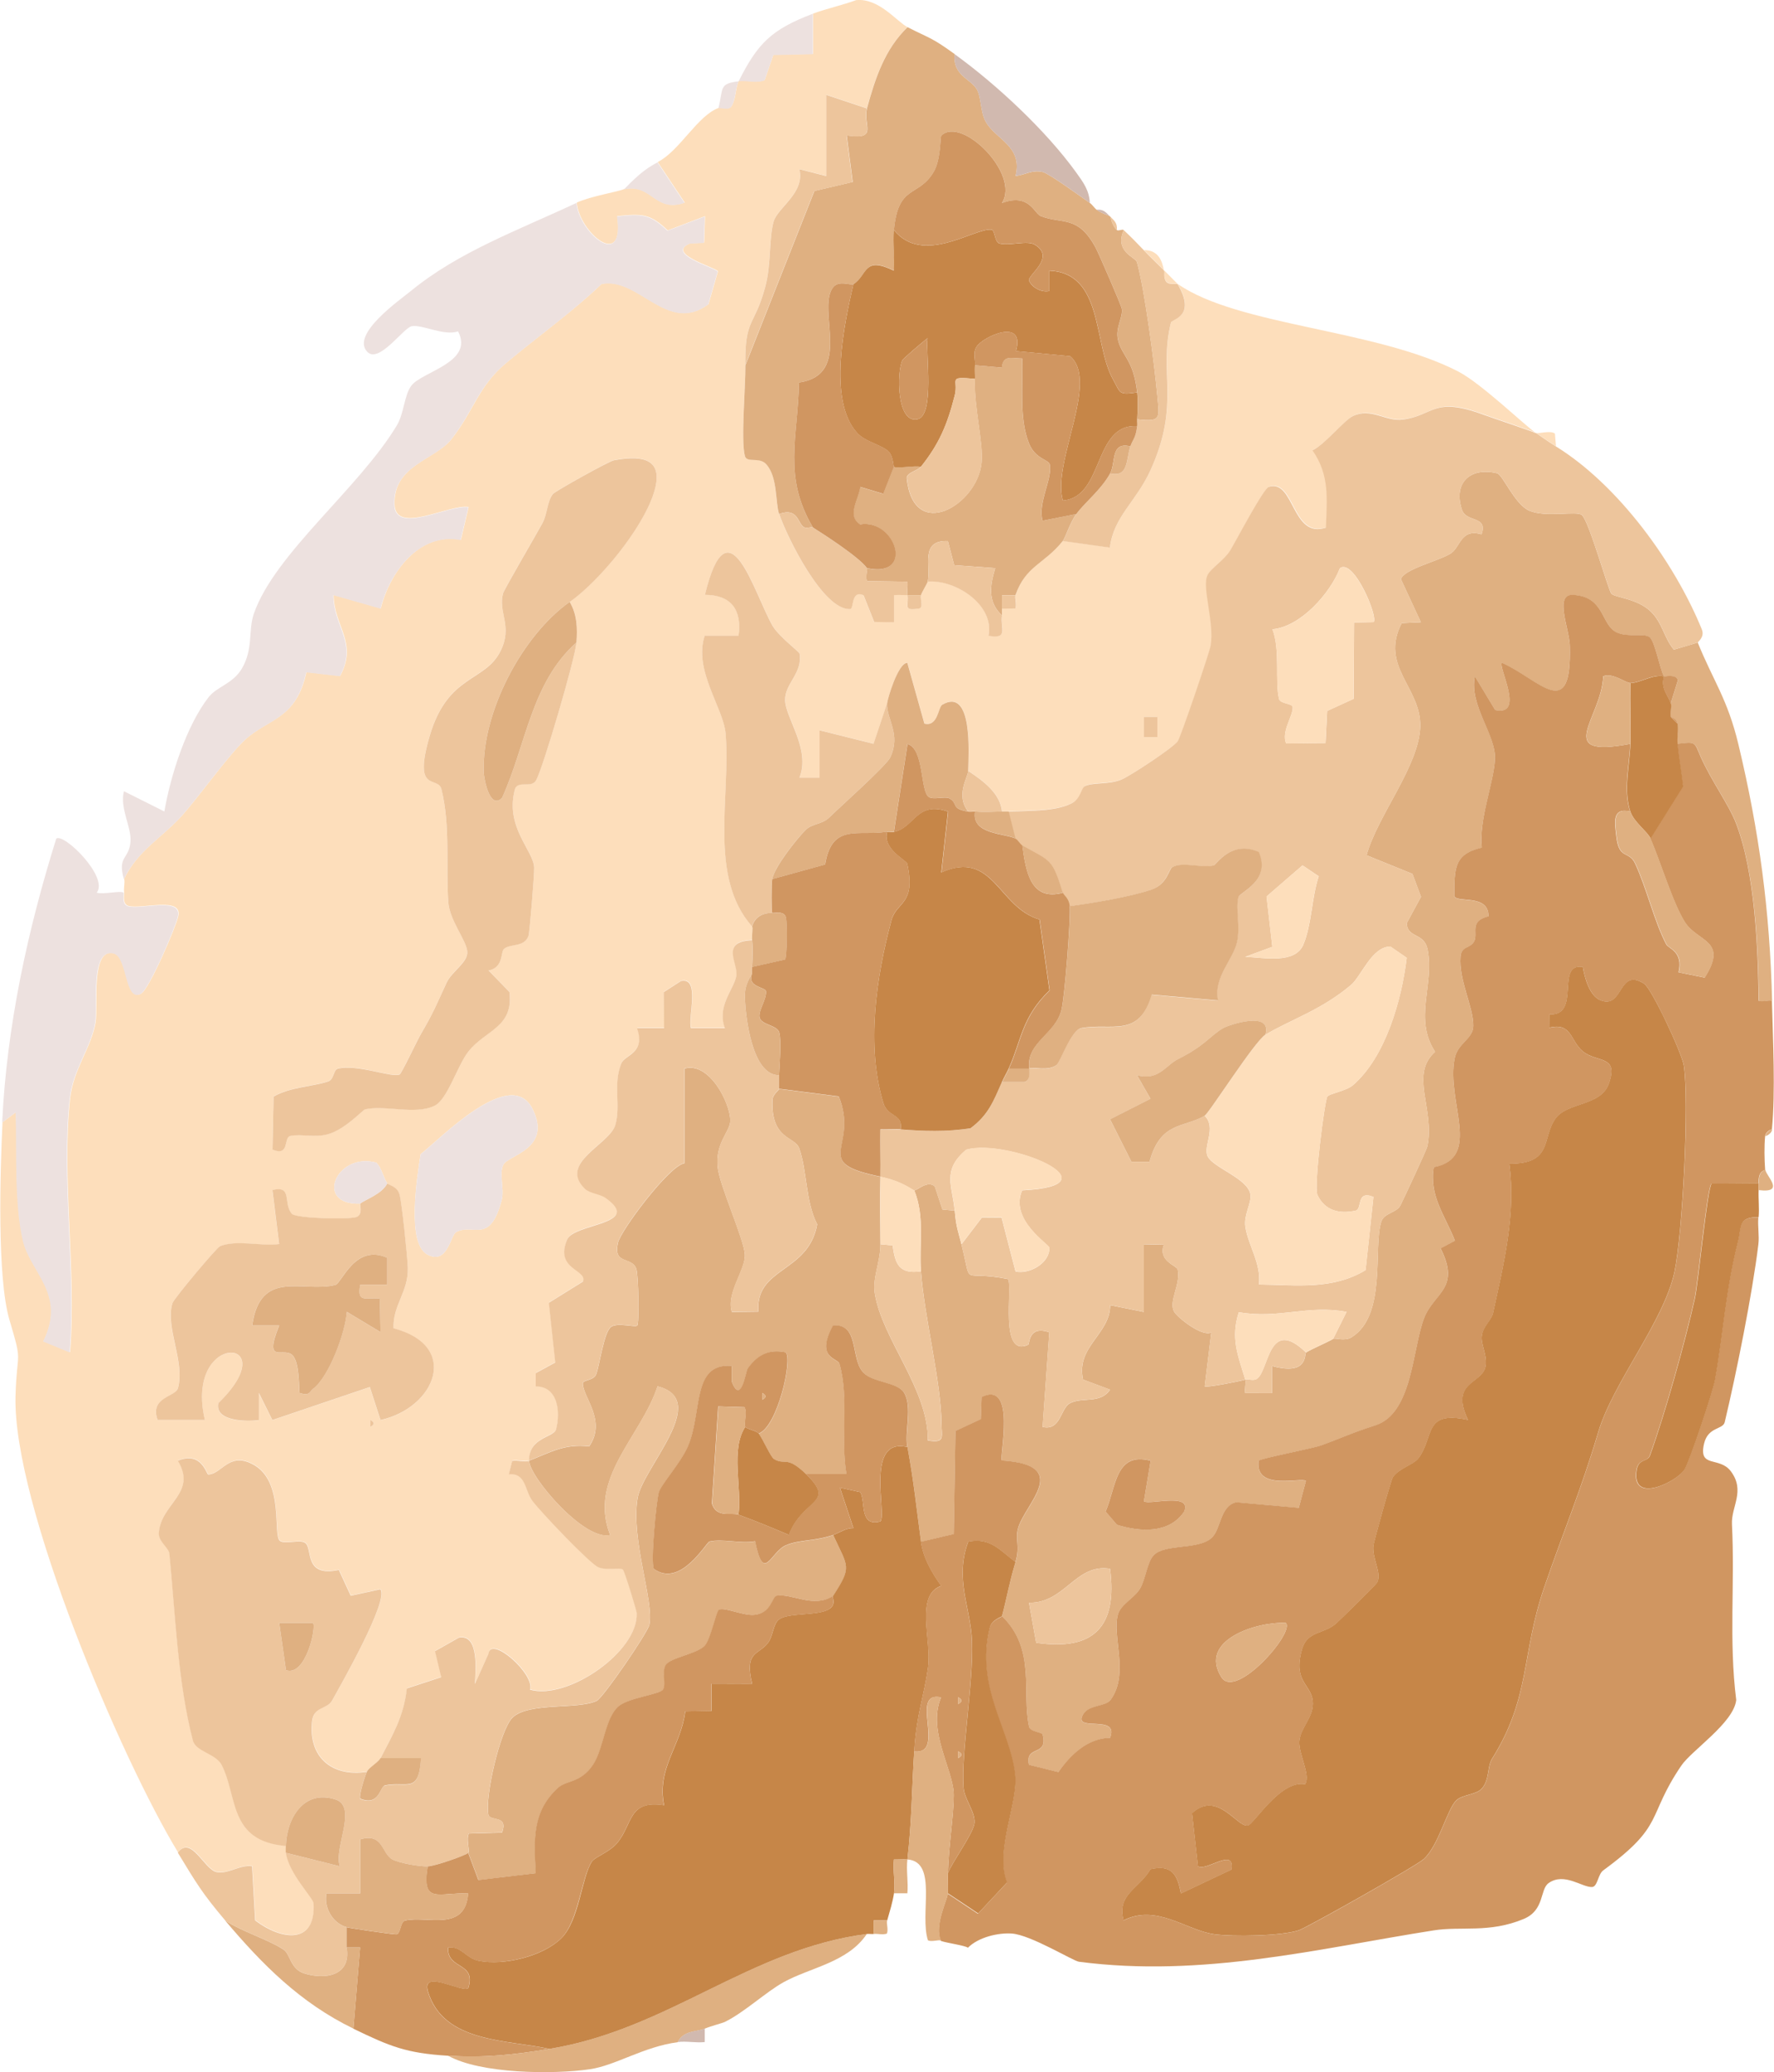 <?xml version="1.0" encoding="UTF-8"?>
<svg id="Layer_1" xmlns="http://www.w3.org/2000/svg" version="1.1" viewBox="0 0 261.96 305.77">
  <!-- Generator: Adobe Illustrator 29.7.1, SVG Export Plug-In . SVG Version: 2.1.1 Build 8)  -->
  <defs>
    <style>
      .st0 {
        fill: #ede1df;
      }

      .st1 {
        fill: #d09661;
      }

      .st2 {
        fill: #edc59c;
      }

      .st3 {
        fill: #fddebb;
      }

      .st4 {
        fill: #c68648;
      }

      .st5 {
        fill: #dfb081;
      }

      .st6 {
        fill: #d1b9af;
      }
    </style>
  </defs>
  <g id="mJMPkn.tif">
    <g>
      <path class="st3" d="M134,4.01c-3.36,3.25-4.77,7.52-5.99,11.97l-5.98-2v11.98s-3.99-1.01-3.99-1.01c.86,3.48-3.2,5.66-3.79,7.69-.76,2.58-.33,6.25-1.26,9.71-1.61,5.94-3.01,4.46-2.93,11.53.04,3.21-.68,11.17-.07,13.4.29,1.06,2.12.08,3.13,1.19,1.74,1.9,1.34,5.67,1.92,7.36,1.2,3.49,6.48,14.2,10.47,14.03.62-.03.07-2.86,1.99-2.04l1.57,3.94,2.93.05v-4.01c.67-.03,1.33,0,2,0,.21,1.55-.7,2.33,1.49,2,1.04.05.29-1.46.51-2,.27-.68.95-1.76,1-2,4.16-.34,9.91,3.48,8.98,7.99,3.04.53,1.7-1.11,1.99-3v-1l1.97-.03c.23-.62-.13-1.52.03-1.97,1.54-4.38,4.23-4.55,6.98-7.98l6.95.97c.58-4.64,3.87-6.72,6.01-11.45,4.48-9.88,1.16-14.31,3.01-21.77.13-.51,3.84-.83.98-5.66-.06-.09-1.23.16-1.66-.34-.51-.59-.2-1.49-.33-1.66-.14-.18-2.14-2.1-2.99-2.99,2.77-.05,2.79,2.79,2.99,2.99.45.44,1.86,1.9,2,2,8.93,6.22,29.3,6.66,41.44,12.93,3.5,1.81,10.38,8.49,11.43,9.02.44.23,2.11-.4,2.83.13l.16,1.87c-1.27-.78-2.8-1.89-2.99-2-.37-.21-6.22-2.17-7.75-2.73-7.34-2.69-7.17.12-11.79.75-2.56.35-4.67-1.79-7.37-.53-1.34.62-4.13,4.17-6,5.08,2.55,3.67,2.13,7.1,1.98,11.4-5.07,1.71-4.64-7.2-8.43-6.02-.8.25-4.76,7.82-5.69,9.36-.86,1.42-2.93,2.69-3.38,3.69-.83,1.85,1.06,6.94.48,10.38-.16.97-4.42,13.49-4.85,14.1-.67.94-6.91,5.07-8.31,5.66-1.92.8-4.3.36-5.48,1.02-.46.26-.56,1.82-1.92,2.51-2.49,1.26-6.53,1.03-9.3,1.22-.33.02-.67,0-1,0-.28-2.74-2.84-4.55-4.99-5.99.06-2.59.7-12.43-3.84-9.77-.59.35-.62,3.29-2.63,2.78l-2.52-8.97c-1.41.05-2.96,5.48-2.98,5.98l-2,5.98-7.97-1.99v6.99s-2.99,0-2.99,0c1.73-4.17-2.1-8.87-2.11-11.48,0-2.44,2.61-3.96,2.14-6.82-.05-.28-3.09-2.53-4.01-4.15-2.79-4.92-6.52-18.72-9.97-4.53,3.89,0,5.48,2.22,4.97,6.02h-5c-1.7,5.12,2.76,10.6,3.09,14.47.78,9.18-2.6,21.11,3.9,28.44.15.17-.06,1.4,0,2-4.8.2-1.92,3.5-2.31,5.32-.43,2.02-2.88,4.37-1.68,7.66h-5c-.54-1.41,1.44-7.57-1.47-6.97l-2.56,1.65.05,5.31h-4c1.29,3.76-1.79,3.9-2.31,5.19-1.27,3.11-.09,6.31-.88,9.07-.83,2.9-8.44,5.59-4.52,9.43.75.73,2.21.77,3.07,1.37,5.61,3.95-4.63,3.71-5.67,6.13-1.92,4.45,3.06,4.44,2.33,6.21l-5.04,3.13.95,8.81-2.88,1.57v1.96c3.26-.01,3.66,3.72,3.01,6.3-.33,1.28-4.03,1.15-4.01,4.69-.57.22-1.72-.15-2.48,0l-.5,1.98c2.57-.25,2.31,2.4,3.51,3.95,1.36,1.77,8.42,9.19,9.71,9.76s3.22-.02,3.63.35c.25.23,2.02,6.06,2.04,6.4.27,5.68-10.2,12.92-15.77,11.32.83-2.2-5.76-8.1-6.14-5.27l-1.98,4.43c.07-1.81.67-7.35-2.34-6.85l-3.56,2.01.92,3.84-5.08,1.66c-.42,4.04-2.09,6.85-3.9,10.32-.34.66-1.69,1.36-2,2-5.25.8-8.67-2.25-8.09-7.49.24-2.15,2.21-1.69,2.98-3.07,1.32-2.37,8.44-14.85,7.1-16.38l-4.37.95-1.76-3.81c-5.3,1.13-3.8-3.24-4.99-4-.83-.53-2.83.26-3.67-.26-1.2-.73.77-8.9-4.14-11.38-3.48-1.76-4.49,1.51-6.48,1.56-.28,0-.97-3.51-4.49-2.03,2.9,4.78-2.51,6.27-2.81,10.65-.09,1.29,1.47,2.21,1.56,3.07.9,9.23,1.24,19.01,3.47,27.56.44,1.67,3.39,1.93,4.25,3.61,2.38,4.63.97,11.25,9.49,11.96,0,.32-.04.69,0,1,.43,3.09,4.04,6.67,4.09,7.45.34,6.15-4.74,5.48-8.63,2.53l-.45-7.99c-1.75-.28-3.63,1.24-5.28.85-1.8-.43-3.75-5.49-5.68-2.85-8.37-13.7-24.46-51.45-24.01-67.36.2-6.98,1.11-4.51-.88-11.18-1.88-6.3-1.38-22.12-1.04-29.22l2-1.49c.18,5.74-.23,13.37,1.05,18.9,1.11,4.79,6.46,7.91,3.01,14.9l3.92,1.62c.96-11.93-1.28-25.72,0-37.42.47-4.32,3.1-7.45,3.76-11.21.42-2.39-.79-11.07,2.71-10.24,2.07.49,1.62,7.13,3.99,5.98,1.2-.58,5.18-9.88,5.52-11.46.61-2.92-5.38-.97-7.34-1.49-1.06-.28-.57-1.95-.66-2.01-.1-.63.15-1.46,0-2,2.02-4.17,5.43-5.98,8.32-9.09,2.48-2.68,7.11-9.22,9.55-11.45,3.48-3.18,7.52-2.95,9.05-9.97l4.97.57c2.69-4.92-.92-7.26-.96-11.96l6.97,1.99c1.27-5.17,5.61-11.32,11.83-10.12l1.14-4.84c-2.96-.43-10.81,4.18-10.94-.41-.16-5.8,5.99-6.54,8.41-9.61,3.39-4.31,3.91-7.76,8.12-11.28,4.65-3.89,9.68-7.45,14.06-11.63,5.51-1.08,9.7,7.49,15.77,3l1.4-4.85c-.33-.57-7.77-2.57-4.14-4.12l2.1-.11.13-3.9-5.51,2.1c-2.57-2.44-3.66-2.5-7.46-2.11,1.18,8.09-5.57,2.45-5.98-1.99,2.06-.96,6.27-1.63,6.98-2,4.17-.9,4.49,3.5,8.97,1.99l-3.99-5.98c3.22-1.62,5.86-6.83,8.98-7.98.39-.14,1.28.3,1.83-.14.78-1.08.64-2.83,1.16-3.86,1.23-.15,2.61.34,3.83-.13l1.28-3.73,5.86-.13V2.01c1.76-.67,4.45-1.28,6.36-1.99,3.37-.34,5.98,3.16,7.6,3.99ZM84.12,88.82c4.43-3.13,10.74-10.81,12.41-16.04,1.57-4.94-1.31-5.72-5.87-4.88-.72.13-8.68,4.58-9.01,4.97-.83,1.02-.82,2.94-1.53,4.27-.63,1.2-5.66,9.78-5.83,10.39-.79,2.83,1.47,4.8-.37,8.5-2.31,4.65-7.77,3.39-10.46,12.52-2.55,8.65,1.22,5.82,1.73,7.9,1.33,5.44.63,11.32,1.01,16.64.19,2.73,2.65,5.6,2.8,7.29.14,1.59-2.28,2.93-3.04,4.59-1.54,3.34-1.97,4.47-3.73,7.46-.63,1.07-2.91,5.92-3.21,6.1-.98.57-6.23-1.56-9.12-.85-.7.17-.55,1.59-1.45,1.89-2.23.75-5.64.82-8.05,2.23l-.16,7.82c2.6,1.07,1.59-1.81,2.63-2.01,1.67-.33,3.54.31,5.57-.26,2.52-.7,5.15-3.6,5.48-3.67,3.03-.68,7.36.87,10.26-.53,1.91-.93,3.36-5.93,4.98-7.99,2.52-3.21,6.73-3.56,6.06-8.8l-3.08-3.17c2.25-.43,1.77-2.72,2.28-3.18.9-.82,2.99-.19,3.62-1.92.17-.48.88-9.14.84-10.09-.11-2.56-4.43-6.05-2.8-11.7.62-1.15,2.4.06,3.1-1.2,1.01-1.81,5.75-17.88,5.94-20.31.16-2.06.11-4.16-1-5.99ZM170.9,105.79h-1.98v2.98h1.98v-2.98ZM74.35,171.83c.77-1.39,7.21-2.33,4.29-8.18-3.21-6.42-13.55,4.34-16.53,6.68-.52,3.4-2.12,13.22,1.04,14.82,2.97,1.51,3.35-2.87,4.21-3.34,2.54-1.39,4.97,1.97,6.73-4.76.42-1.59-.46-3.93.26-5.23ZM57.18,174.63c-.67-1.1-.81-2.23-1.61-3.06-5.88-1.62-9.27,6.3-2.38,6.05-.12.1.47,1.72-.66,2.02-1.33.35-8.45.18-9.4-.46-1.41-1.49.15-4.29-2.91-3.55l.99,7.97c-2.7.36-6.21-.67-8.72.31-.51.2-6.84,7.76-7.04,8.42-1.08,3.62,1.89,8.61.82,12.54-.36,1.31-4.22,1.31-3.01,4.68h6.98c-3.08-13.25,12.16-12.38,1.99-2.47-.59,2.72,4.3,2.75,5.98,2.49v-4s2,4,2,4l14.39-4.87,1.58,4.87c8.09-1.79,11.86-10.93,1.92-13.54-.12-3.38,2.19-5.36,2.11-8.86-.04-1.63-.89-9.73-1.22-10.89s-1.66-1.38-1.82-1.63ZM54.69,209.55v1c.65-.33.65-.67,0-1Z"/>
      <path class="st5" d="M196.84,197.58c.34-.19,1.7.4,2.73-.24,5.28-3.25,3.14-13.37,4.41-17.1.43-1.27,2.25-1.25,2.82-2.38.52-1.04,3.89-8.25,3.98-8.73,1.1-5.56-2.67-10.52,1.13-13.92-3.2-4.92-.1-9.77-1.09-15.03-.49-2.64-2.99-1.65-3.1-3.95l2.11-3.89-1.26-3.38-6.78-2.75c1.59-5.81,7.8-13.24,7.93-19.03.13-5.71-6.03-8.86-2.74-15.23l2.83-.13-2.95-6.36c.46-1.48,5.5-2.65,7.32-3.76,1.49-.91,1.5-3.78,4.59-2.85.98-2.79-2.23-1.7-2.88-3.59-1.35-3.98,1.19-6.39,5.18-5.42.83.2,2.58,4.55,4.71,5.5,2.47,1.1,7.04-.02,7.82.67,1.06.93,3.91,11.16,4.35,11.6.61.61,3.8.68,5.83,2.65,1.71,1.67,1.93,3.85,3.39,5.61l3.53-1.05c2.28,5.64,4.39,8.31,5.99,14.97,3.11,12.97,4.65,24.62,4.99,37.92-.48-.15-1.34.2-1.96-.01-.09-7.78-.54-18.84-3.32-26.14-1.06-2.78-3.64-6.27-5.21-9.8-.99-2.23-.62-2.33-3.48-1.97-.11-.96.17-2.11,0-2.99-.14-.77-.98-.93-1-1-.14-.6.17-1.49,0-2l1.06-3.4c-.23-.99-2-.5-2.05-.59-.59-.91-1.35-5.31-2.18-5.81-.95-.58-3.2.11-4.81-.66-2.35-1.12-1.72-5.3-6.46-5.54-2.81-.14-.53,5.03-.46,7.48.31,11.6-4.45,5.01-10.03,2.54-.6.59,3.49,7.93-.99,6.98l-3-4.98c-.89,4.33,3.2,8.55,2.96,12.31s-2.38,8.79-1.94,12.97c-4.13.95-4.03,3.04-4.06,7.11.21,1.15,5.1-.38,5.05,3.03-2.91.69-1.49,2.46-2.11,3.67-.57,1.13-1.89.64-2.02,2.28-.28,3.51,1.94,7.47,1.88,10.25-.04,1.92-2.3,2.48-2.75,4.77-1.28,6.4,4.15,14.64-3.08,16.05-.7,4.31,1.69,7.15,3.12,10.85l-2.12,1.12c3.01,5.98-.99,6.51-2.45,10.35-1.71,4.51-1.69,14.03-7.18,15.77-3.49,1.11-5.13,1.92-8.01,2.96-1.3.47-8.9,1.91-9.22,2.26-.62,4.53,6.31,2.4,6.98,2.99l-1.06,3.97-9.22-.83c-2.47.54-2.24,4.06-3.7,5.31-2.06,1.75-6.79.79-8.48,2.49-.98.99-1.17,3.52-2.04,4.95s-2.81,2.31-3.25,3.78c-.95,3.23,1.72,8.71-1.08,12.62-.75,1.04-3.22.71-4.07,2.15-1.6,2.74,5.4-.14,3.98,3.47-3.27.02-5.89,2.53-7.63,5.05l-4.34-1.07c-.65-3.01,2.89-1.12,2.01-4.48-.09-.35-1.83-.38-2-1.16-1.11-5.04,1.07-11.42-4-16.3.7-2.62,1.08-4.97,2-7.98.73-2.4-.1-3.3.39-5.01,1.05-3.65,8.04-9.32-2.39-9.98-.45-.43,2.24-11.89-3-9.37l-.12,3.27-3.74,1.74-.25,15.21-4.85,1.14c-.7-5.24-1.01-8.63-2-13.97-.43-2.33.79-5.88-.48-8.01-.96-1.61-4.59-1.47-6.01-2.97-1.96-2.07-.52-7.24-4.48-6.98-2.66,4.92.69,4.78.95,5.69,1.45,5.08.15,11.17,1.03,16.25h-5.98c-2.93-2.82-3.07-1.24-4.73-2.22-.48-.28-1.57-2.82-2.25-3.76,2.79-1.01,5.03-10.98,3.99-11.98-2.53-.53-4.22.41-5.62,2.39-.29.4-.98,5.52-2.37,1.88v-2.27c-5.98-.46-4.25,6.91-6.49,11.96-1.06,2.39-3.93,5.55-4.26,6.71-.37,1.27-1.25,10.4-.72,11.29,3.91,2.85,7.71-3.92,8.2-4.04,1.87-.45,4.67.34,6.74-.04,1.29,6.35,2.24,1.58,4.55.59,1.93-.83,4.41-.6,6.97-1.52,2.21,4.84,2.84,4.57,0,8.98-2.85,1.86-5.99-.38-8.31-.04-.7.1-.75,2.62-3.35,2.84-1.66.14-4.52-1.24-5.22-.74-.37.27-1.17,4.25-2.03,5.24-1.09,1.26-5.19,1.8-5.83,2.93-.57,1.01.14,2.8-.36,3.57s-5.05,1.2-6.55,2.47c-2.05,1.73-2.21,6.27-3.8,8.65-1.81,2.71-3.9,2.27-5.12,3.36-3.91,3.52-3.6,7.74-3.33,12.64l-8.47,1.01-1.51-4.01c.24-.41-.35-2.06.08-2.86l4.9-.14c.96-2.68-1.8-1.59-2.02-2.64-.55-2.56,1.73-12.5,3.54-14.3,2.35-2.34,9.69-1.17,12.46-2.5.95-.46,7.52-10.05,7.77-11.22.72-3.48-2.75-12.5-1.74-18.68.74-4.51,10.9-14.51,2.95-16.51-2.46,7.48-10.28,13.54-7,21.94-3.78.96-11.95-8.6-11.97-10.97,3.13-1.2,5.21-2.54,8.87-2.1,2.63-3.83-.96-7.29-.94-9.32,0-.48,1.62-.41,1.97-1.31.53-1.39,1.15-6.38,2.26-7.05,1.04-.63,3.46.15,3.81-.16.31-.28.19-7.41-.14-8.37-.66-1.88-3.49-.53-2.7-3.87.43-1.81,7.54-11.37,9.82-11.71v-13.97c3.62-1.06,6.75,5.02,6.76,7.67,0,1.64-2.2,3.18-1.87,6.82.25,2.71,3.89,10.61,4.02,12.93s-2.78,5.63-1.92,8.5l3.92-.05c-.48-6.61,7.41-5.67,8.68-12.89-1.73-3.35-1.48-7.93-2.66-11.23-.63-1.77-4.2-1.23-3.94-7.14.03-.79.97-1.42.98-1.61l8.82,1.14c3.09,7.66-4.39,9.69,6.14,11.83-.09,3.31-.01,6.67,0,9.98,0,2.58-1.19,4.92-.83,7.23,1.08,6.77,7.95,14.17,7.83,21.7,2.6.41,2.04-.46,2.02-2.51-.06-6.15-2.52-15.6-3.03-22.43-.3-3.99.61-8.08-1-11.97.43.04,1.97-1.55,3.04-.59l1.13,3.41,1.81.17c.22,2.52.47,2.89,1,4.99,1.66,6.58-.3,3.68,6.87,5.11.74,1.2-1.35,11.68,2.99,9.69.21-.09,0-2.92,3.11-1.83l-.99,13.96c2.67.61,2.62-2.69,4-3.47,1.82-1.02,4.52.14,5.96-2.03l-3.99-1.49c-1.08-4.87,3.99-6.67,4.01-10.98l4.97,1v-9.98s2.96.06,2.96.06c-.93,2.38,1.92,3.09,2.04,3.65.49,2.17-1.41,4.74-.51,6.26.51.86,4.13,3.75,5.47,3.03l-.97,7.96c.21.22,5.04-.71,5.98-.99.15.51-.14,1.36,0,1.99h3.98s0-4,0-4c5.38,1.48,4.72-1.81,5-1.99.8-.51,2.77-1.32,3.99-2ZM169.91,215.55c-5.21-1.38-5.09,3.83-6.65,7.5l1.67,1.95c3.44,1.06,7.76,1.35,9.96-1.99,1.11-2.84-5.3-.86-5.97-1.49l.99-5.98ZM163.92,231.5c-5.09-.83-6.66,5.1-11.97,5.01l1.06,5.91c8.57,1.26,12.01-2.43,10.91-10.92Z"/>
      <path class="st2" d="M226.77,63.88c.2.11,1.72,1.21,2.99,2,9.19,5.68,17.49,17.07,21.54,26.99.48,1.17-.63,1.85-.59,1.95l-3.53,1.05c-1.46-1.76-1.67-3.94-3.39-5.61-2.03-1.97-5.22-2.04-5.83-2.65-.44-.44-3.3-10.67-4.35-11.6-.78-.69-5.35.43-7.82-.67-2.13-.95-3.88-5.29-4.71-5.5-3.99-.98-6.53,1.44-5.18,5.42.64,1.89,3.86.8,2.88,3.59-3.09-.93-3.1,1.94-4.59,2.85-1.82,1.11-6.86,2.28-7.32,3.76l2.95,6.36-2.83.13c-3.28,6.37,2.87,9.52,2.74,15.23-.13,5.79-6.34,13.22-7.93,19.03l6.78,2.75,1.26,3.38-2.11,3.89c.11,2.31,2.61,1.32,3.1,3.95.99,5.26-2.11,10.11,1.09,15.03-3.8,3.4-.03,8.37-1.13,13.92-.09.48-3.46,7.69-3.98,8.73-.57,1.13-2.39,1.11-2.82,2.38-1.27,3.73.87,13.85-4.41,17.1-1.03.64-2.39.05-2.73.24l1.99-3.99c-5.76-1.08-10,1.09-15.91.05-1.23,3.82-.15,6.31.95,9.93.43-.13,1.23.3,1.8-.16,1.72-1.39,1.69-9.13,7.17-3.83-.27.17.39,3.47-5,1.99v4.01s-3.98-.01-3.98-.01c-.14-.63.15-1.48,0-1.99-.94.28-5.77,1.21-5.98.99l.97-7.96c-1.34.72-4.96-2.17-5.47-3.03-.9-1.52,1-4.08.51-6.26-.13-.56-2.98-1.27-2.04-3.65l-2.95-.06v9.98s-4.98-1-4.98-1c-.02,4.31-5.08,6.11-4.01,10.98l3.99,1.49c-1.44,2.17-4.14,1-5.96,2.03-1.38.78-1.33,4.08-4,3.47l.99-13.96c-3.11-1.09-2.9,1.73-3.11,1.83-4.34,1.99-2.25-8.5-2.99-9.69-7.17-1.43-5.2,1.47-6.87-5.11l3.03-3.97,2.9.02,2.06,7.95c2.07.45,5.04-1.23,5-3.49,0-.5-5.94-4.09-4.02-8.48,14.59-.71-2.14-7.71-8.26-6-3.65,3.07-2.03,5.33-1.71,8.99l-1.81-.17-1.13-3.41c-1.07-.96-2.61.63-3.04.59-.29-.02-1.67-1.32-4.99-2,.06-2.32-.06-4.67,0-6.99.98.05,2-.07,2.99,0,3.29.25,6.77.39,10.33-.17,2.66-1.97,3.38-4,4.63-6.81h3.29c1.11-.35.61-1.94.7-2,.48-.27,2.72.46,4.01-.48.6-.44,2.16-5.19,3.7-5.47,4.46-.82,8.5,1.56,10.39-4.94l9.78.86c-.69-3.44,2.24-5.95,2.82-8.64.5-2.29-.24-4.82.19-6.58.19-.79,4.89-2.38,3.02-6.68-4.09-1.83-6.29,1.9-6.67,1.98-1.88.41-4.6-.6-6.1.25-.59.34-.69,2.5-3.14,3.33-3.05,1.03-8.67,1.99-12.04,2.43-.08-1.2-.88-1.61-1-2-1.59-5.08-1.72-4.59-5.99-6.98-.34-.19-.62-.79-1-1l-1-3.99c2.76-.19,6.8.04,9.3-1.22,1.36-.69,1.46-2.25,1.92-2.51,1.18-.66,3.57-.22,5.48-1.02,1.4-.59,7.64-4.72,8.31-5.66.43-.61,4.69-13.12,4.85-14.1.58-3.44-1.31-8.53-.48-10.38.45-1,2.52-2.27,3.38-3.69.93-1.54,4.89-9.11,5.69-9.36,3.79-1.18,3.36,7.73,8.43,6.02.15-4.3.57-7.74-1.98-11.4,1.87-.91,4.67-4.46,6-5.08,2.7-1.26,4.81.88,7.37.53,4.62-.63,4.44-3.43,11.79-.75,1.53.56,7.37,2.52,7.75,2.73ZM202.83,91.81c.74-.68-2.91-9.45-4.97-7.97-1.4,3.67-5.79,8.65-9.96,9.02,1.18,3.1.34,7.64.97,10.27.19.77,1.99.64,2.02,1.23.06,1.33-1.71,3.55-.97,5.35l5.82-.07.24-4.73,3.91-1.79.06-11.26,2.89-.06ZM192.47,139.36c1.25-2.97,1.21-6.9,2.26-10.05l-2.39-1.61-5.31,4.59.85,7.43-4,1.48c2.8.1,7.36,1.11,8.6-1.84ZM177.89,164.65c1.8,1.78-.28,4.5.44,5.99.82,1.69,5.91,3.25,6.31,5.6.21,1.24-1,3.04-.75,4.76.41,2.8,2.37,5.43,2.01,8.55,5.52.07,10.83.84,15.75-2.12l1.16-10.8c-2.6-1.06-1.61,1.79-2.62,2.02-2.41.54-4.55,0-5.64-2.29-.59-1.24,1.05-13.9,1.45-14.54.27-.43,2.77-.81,3.78-1.68,4.82-4.15,7.21-12.61,7.94-18.8l-2.41-1.66c-2.75.02-4.29,4.39-5.82,5.68-4.43,3.73-8.91,5.1-12.63,7.33,1.05-3.64-5.43-1.43-6.21-.98-1.97,1.12-2.59,2.53-6.66,4.57-1.87.94-2.92,3.27-6.09,2.4l1.99,3.47-5.97,3.03,3.15,6.26h2.68c1.61-5.98,5.06-4.99,8.14-6.79Z"/>
      <path class="st2" d="M111.05,138.71c.13,1.19.07,2.76,0,3.99-.02.33.01.67,0,1,0,.18-1.11,1.37-1.06,3.38.07,2.91,1.03,11.62,5.05,11.59-.03.66.03,1.33,0,2,0,.19-.95.82-.98,1.61-.26,5.91,3.31,5.37,3.94,7.14,1.18,3.3.93,7.88,2.66,11.23-1.27,7.22-9.16,6.28-8.68,12.89l-3.92.05c-.86-2.87,2.05-6.26,1.92-8.5s-3.77-10.22-4.02-12.93c-.33-3.63,1.88-5.17,1.87-6.82-.02-2.64-3.14-8.72-6.76-7.67v13.97c-2.28.33-9.4,9.9-9.82,11.71-.79,3.34,2.04,1.99,2.7,3.87.33.96.46,8.09.14,8.37-.35.31-2.77-.47-3.81.16-1.12.68-1.73,5.66-2.26,7.05-.34.9-1.96.83-1.97,1.31-.02,2.03,3.58,5.49.94,9.32-3.66-.44-5.74.9-8.87,2.1.01,2.37,8.19,11.93,11.97,10.97-3.28-8.4,4.54-14.46,7-21.94,7.95,2-2.21,12.01-2.95,16.51-1.01,6.17,2.46,15.19,1.74,18.68-.24,1.17-6.82,10.76-7.77,11.22-2.77,1.33-10.11.17-12.46,2.5-1.81,1.8-4.09,11.74-3.54,14.3.23,1.05,2.98-.04,2.02,2.64l-4.9.14c-.43.8.16,2.44-.08,2.86-.16.29-4.8,1.95-5.99,2s-4.23-.48-5.21-1.01c-1.64-.88-1.35-3.97-4.76-2.97v7.98s-4.99,0-4.99,0c-.43,2.08.93,4.42,2.99,4.98v2.99c.71,4.24-3.29,4.8-6.3,3.81-2.03-.66-2.03-2.84-3-3.49-2.26-1.5-6.21-2.67-8.65-4.32-3.43-4.06-4.24-5.48-6.98-9.98,1.93-2.64,3.88,2.42,5.68,2.85,1.65.39,3.53-1.13,5.28-.85l.45,7.99c3.89,2.95,8.98,3.62,8.63-2.53-.04-.78-3.66-4.37-4.09-7.45l7.98,2c-.98-2.62,2.67-8.79-.64-9.86-4.72-1.54-7.23,2.82-7.33,6.86-8.51-.71-7.11-7.33-9.49-11.96-.86-1.68-3.82-1.95-4.25-3.61-2.23-8.55-2.57-18.33-3.47-27.56-.08-.87-1.64-1.79-1.56-3.07.3-4.38,5.71-5.87,2.81-10.65,3.52-1.48,4.21,2.03,4.49,2.03,2-.05,3.01-3.32,6.48-1.56,4.92,2.48,2.94,10.65,4.14,11.38.84.51,2.84-.27,3.67.26,1.2.77-.31,5.13,4.99,4l1.76,3.81,4.37-.95c1.34,1.53-5.78,14.01-7.1,16.38-.76,1.37-2.74.91-2.98,3.07-.59,5.24,2.84,8.29,8.09,7.49-.34.72-1.26,3.72-.99,3.99,2.86,1.16,2.85-1.81,3.69-1.97,3.2-.65,4.97,1.35,5.28-4h-5.98c1.81-3.48,3.48-6.29,3.9-10.33l5.08-1.66-.92-3.84,3.56-2.01c3.02-.5,2.41,5.04,2.34,6.85l1.98-4.43c.38-2.83,6.96,3.07,6.14,5.27,5.57,1.6,16.04-5.64,15.77-11.32-.02-.34-1.79-6.17-2.04-6.4-.41-.37-2.4.19-3.63-.35-1.29-.57-8.35-7.99-9.71-9.76-1.19-1.55-.93-4.2-3.51-3.95l.5-1.98c.76-.15,1.91.22,2.48,0-.02-3.54,3.69-3.41,4.01-4.69.66-2.58.26-6.32-3.01-6.3v-1.96s2.88-1.57,2.88-1.57l-.95-8.81,5.04-3.13c.73-1.77-4.25-1.76-2.33-6.21,1.04-2.41,11.28-2.17,5.67-6.13-.85-.6-2.32-.64-3.07-1.37-3.92-3.84,3.69-6.53,4.52-9.43s-.39-5.96.88-9.07c.53-1.29,3.6-1.43,2.31-5.19h4s-.05-5.31-.05-5.31l2.56-1.65c2.91-.6.93,5.56,1.47,6.97h5c-1.2-3.28,1.25-5.63,1.68-7.66.38-1.83-2.49-5.12,2.31-5.32ZM46.21,239.49h-4.98s1,6.97,1,6.97c2.92,1.02,4.54-6.44,3.98-6.97Z"/>
      <path class="st0" d="M85.12,29.95c.41,4.44,7.16,10.08,5.98,1.99,3.79-.39,4.89-.33,7.46,2.11l5.51-2.1-.13,3.9-2.1.11c-3.63,1.55,3.81,3.55,4.14,4.12l-1.4,4.85c-6.07,4.48-10.25-4.08-15.77-3-4.38,4.18-9.41,7.75-14.06,11.63-4.21,3.52-4.74,6.96-8.12,11.28-2.42,3.08-8.57,3.81-8.41,9.61.13,4.59,7.98-.02,10.94.41l-1.14,4.84c-6.22-1.2-10.56,4.96-11.83,10.12l-6.97-1.99c.03,4.7,3.64,7.03.96,11.96l-4.97-.57c-1.53,7.03-5.57,6.79-9.05,9.97-2.44,2.23-7.07,8.77-9.55,11.45-2.89,3.12-6.3,4.93-8.32,9.09-.98-3.46.78-2.88.98-5.54.16-2.17-1.62-4.94-.97-7.43l5.97,2.99c.91-5.29,3.26-12.69,6.56-16.9,1.18-1.5,3.54-1.96,4.85-4.13,1.77-2.95.94-5.68,1.81-8.17,3.08-8.85,15.5-18.46,21.11-27.77,1.07-1.78,1.08-4.44,2.13-5.85,1.59-2.13,9.32-3.43,6.91-8.03-2.08.72-5.3-1.05-6.84-.76-1.26.24-4.87,5.63-6.59,3.75-2.4-2.6,4.87-7.64,6.51-8.99,7.04-5.76,15.77-8.91,24.41-12.96Z"/>
      <path class="st1" d="M123.02,235.5c-.2.31.54,1.33-.68,2.01-1.76.98-5.9.44-7.31,1.47-.88.64-.87,2.44-1.61,3.43-1.38,1.85-3.56,1.18-2.36,6.08l-6-.02v4.01s-3.89.08-3.89.08c-.62,5.12-4.26,8.37-3.12,13.85-5.32-.84-4.61,2.79-6.92,5.55-1.15,1.37-3.27,2.05-3.74,2.75-1.54,2.29-1.93,8.83-4.58,11.38s-8.41,4.01-12.14,3.27c-1.94-.38-2.53-2.22-4.51-1.96-.18,3.33,4.21,2.07,2.98,5.98-.76.82-6.98-2.9-5.97.48,2.28,7.65,11.76,7.12,17.94,8.5-5.14.84-9.46,1.34-14.96,1-6.11-.37-8.52-1.35-13.97-3.99l.99-11.98h-1.99s0-2.99,0-2.99c.63.17,6.99,1.09,7.35,1.05.66-.08.53-1.86,1.29-2.04,3.21-.76,8.87,1.77,9.3-3.99-4.31-.2-6.92,1.72-5.98-4,1.18-.04,5.82-1.71,5.99-2l1.51,4.01,8.47-1.01c-.27-4.9-.58-9.11,3.33-12.64,1.22-1.09,3.31-.66,5.12-3.36,1.59-2.38,1.75-6.92,3.8-8.65,1.5-1.27,6.07-1.71,6.55-2.47s-.21-2.56.36-3.57c.64-1.13,4.74-1.67,5.83-2.93.85-.99,1.65-4.97,2.03-5.24.7-.5,3.55.88,5.22.74,2.59-.22,2.64-2.74,3.35-2.84,2.32-.33,5.47,1.9,8.31.04Z"/>
      <path class="st5" d="M140.98,8c-.33,3.16,2.38,3.6,3.29,5.22.65,1.16.48,3.21,1.27,4.69,1.41,2.64,5.55,3.62,4.43,8.06,1.43-.17,2.46-.96,4.01-.59.95.23,5.51,3.56,6.96,4.57.38.27.64.73,1,1,.72.55,1.73.78,2,1,.12.1.19,1.26,1,2,.18.17.82-.17,1,0-1.41,3.21,1.74,4.01,1.94,4.71,1.14,3.93,2.62,15.31,3.02,19.77.29,3.27.64,3.87-2.97,3.45.08-1.21.13-2.82,0-3.99-.54-4.83-2.28-5.36-2.83-7.74-.42-1.8.76-3.29.56-4.59-.07-.48-3.39-8.13-3.85-8.99-2.63-4.89-4.89-3.43-8.11-4.68-.98-.38-1.67-3.42-5.74-1.93,2.75-4.25-5.94-12.87-8.94-9.96-.2.19-.03,3.49-1.15,5.38-2.26,3.8-5.23,1.73-5.86,8.56-.18,1.96.14,4.02,0,5.98-4.54-2.22-3.82.64-5.98,2-.44.28-2.22-.68-3.09.58-2.29,3.34,2.98,12.77-4.96,13.95-.14,8.12-2.41,13.84,2.06,21.39-.24-.15-.88.19-1.31-.04-.96-.51-.83-2.97-3.68-1.95-.58-1.69-.18-5.46-1.92-7.36-1.01-1.11-2.84-.13-3.13-1.19-.62-2.24.1-10.19.07-13.4l10.19-25.72,5.66-1.33-.89-6.87c4.79.74,2.33-1.58,3-4,1.22-4.45,2.62-8.72,5.99-11.97,3.37,1.72,3.49,1.46,6.98,3.99Z"/>
      <path class="st0" d="M.32,165.65c.67-14.19,3.76-28.41,7.99-41.9,1.12-.86,7.79,5.69,5.97,7.98,1.03.3,3.42-.33,3.99,0,.09.05-.4,1.73.66,2.01,1.96.52,7.95-1.42,7.34,1.49-.33,1.58-4.31,10.88-5.52,11.46-2.38,1.15-1.92-5.48-3.99-5.98-3.51-.83-2.3,7.85-2.71,10.24-.66,3.76-3.29,6.88-3.76,11.21-1.28,11.69.96,25.49,0,37.42l-3.92-1.62c3.46-6.99-1.9-10.11-3.01-14.9-1.28-5.53-.87-13.16-1.05-18.9l-2,1.49Z"/>
      <path class="st5" d="M128.01,285.38c-2.83,4.23-8.38,4.95-12.32,7.14-2.58,1.43-5.76,4.42-8.63,5.84-.43.21-1.95.57-2.99,1-1.32.54-3.11.25-3.99,2-5.05.67-9.16,3.43-12.97,3.99-5.39.79-16.17.69-20.95-2,5.5.34,9.83-.15,14.96-1,17.65-2.9,29.5-14.7,46.89-16.96Z"/>
      <path class="st2" d="M168.91,36.94c.85.9,2.85,2.81,2.99,2.99.13.17-.17,1.07.33,1.66.43.5,1.61.24,1.66.34,2.85,4.83-.86,5.15-.98,5.66-1.86,7.46,1.47,11.89-3.01,21.77-2.15,4.73-5.44,6.82-6.01,11.45l-6.95-.97c.42-.52,1.04-2.68,2-3.99,1.27-1.73,3.57-3.46,4.99-5.99,2.74.62,2.33-2,2.99-3.99.35-1.04.77-1.17,1-2.99.04-.33-.02-.67,0-1,3.61.42,3.27-.17,2.97-3.45-.4-4.47-1.89-15.84-3.02-19.77-.2-.71-3.36-1.51-1.94-4.71,1.08,1.01,1.98,1.93,2.99,2.99Z"/>
      <path class="st6" d="M140.98,8c6.1,4.41,13.43,11.2,17.95,17.47,1.03,1.43,1.92,2.63,2,4.48-1.44-1.01-6-4.34-6.96-4.57-1.55-.37-2.59.42-4.01.59,1.12-4.44-3.02-5.42-4.43-8.06-.79-1.48-.62-3.52-1.27-4.69-.91-1.62-3.62-2.06-3.29-5.22Z"/>
      <path class="st5" d="M33.24,283.39c2.44,1.65,6.4,2.82,8.65,4.32.97.65.97,2.83,3,3.49,3.01.98,7.02.43,6.3-3.81h1.99s-.99,11.97-.99,11.97c-7.86-3.81-13.48-9.49-18.95-15.96Z"/>
      <path class="st0" d="M120.03,2.01v5.99s-5.85.13-5.85.13l-1.28,3.73c-1.23.48-2.61-.01-3.83.13-.52,1.03-.38,2.78-1.16,3.86-.55.44-1.45,0-1.83.14.76-3,.04-3.64,2.99-3.99,2.84-5.66,4.86-7.64,10.97-9.98Z"/>
      <path class="st0" d="M97.09,23.96l3.99,5.98c-4.48,1.51-4.8-2.89-8.97-1.99.3-.16,2.26-2.62,4.99-3.99Z"/>
      <path class="st6" d="M163.92,31.95c-.26-.22-1.28-.45-2-1,1.04-.09,1.36.37,2,1Z"/>
      <path class="st2" d="M164.92,33.94c-.81-.74-.88-1.89-1-2,.63.63,1.09.95,1,2Z"/>
      <path class="st6" d="M104.07,299.35v1.99c-1.29.15-2.72-.17-3.99,0,.88-1.75,2.67-1.46,3.99-2Z"/>
      <path class="st2" d="M84.12,88.82c-7.02,4.96-13.01,16.29-12.69,25.2.02.64.8,5.56,2.7,3.74,3.59-7.87,4.3-17,10.99-22.95-.19,2.43-4.93,18.5-5.94,20.31-.7,1.25-2.48.05-3.1,1.2-1.63,5.65,2.69,9.14,2.8,11.7.04.95-.67,9.62-.84,10.09-.63,1.73-2.71,1.1-3.62,1.92-.51.46-.03,2.75-2.28,3.18l3.08,3.17c.67,5.25-3.54,5.59-6.06,8.8-1.62,2.06-3.07,7.06-4.98,7.99-2.9,1.4-7.23-.14-10.26.53-.33.07-2.96,2.97-5.48,3.67-2.03.57-3.9-.08-5.57.26-1.04.21-.03,3.08-2.63,2.01l.16-7.82c2.41-1.41,5.83-1.48,8.05-2.23.91-.3.75-1.72,1.45-1.89,2.89-.71,8.14,1.42,9.12.85.3-.17,2.58-5.03,3.21-6.1,1.75-2.98,2.18-4.11,3.73-7.46.76-1.65,3.19-2.99,3.04-4.59-.15-1.69-2.61-4.56-2.8-7.29-.38-5.32.33-11.2-1.01-16.64-.51-2.08-4.28.75-1.73-7.9,2.69-9.13,8.15-7.86,10.46-12.52,1.84-3.7-.42-5.67.37-8.5.17-.61,5.2-9.19,5.83-10.39.71-1.34.69-3.25,1.53-4.27.32-.4,8.28-4.84,9.01-4.97,4.56-.84,7.45-.06,5.87,4.88-1.67,5.23-7.98,12.91-12.41,16.04Z"/>
      <path class="st2" d="M57.18,174.63c.15.25,1.48.41,1.82,1.63s1.18,9.26,1.22,10.89c.08,3.5-2.24,5.48-2.11,8.86,9.94,2.6,6.17,11.75-1.92,13.54l-1.58-4.87-14.39,4.87-1.99-4v4c-1.69.26-6.57.23-5.99-2.49,10.17-9.9-5.08-10.77-1.99,2.48h-6.98c-1.22-3.38,2.65-3.39,3.01-4.69,1.07-3.93-1.9-8.92-.82-12.54.2-.66,6.53-8.22,7.04-8.42,2.51-.98,6.03.05,8.72-.31l-.99-7.97c3.06-.75,1.5,2.06,2.91,3.55.95.64,8.06.81,9.4.46,1.13-.3.54-1.92.66-2.02.68-.58,3.25-1.41,3.99-2.99ZM57.18,185.61c-4.77-2.15-6.72,3.77-7.68,4.01-4.78,1.18-11.06-2.46-12.27,5.96h3.99c-2.48,6.15.89,2.87,2.1,4.57.82,1.15.8,3.91.9,5.41,1.58.49,1.39-.15,2.02-.63,2.33-1.77,4.76-8.26,4.96-11.35l4.97,2.99-.1-4.93c-1.93-.25-3.44.77-2.89-2.05h4s0-3.99,0-3.99Z"/>
      <path class="st2" d="M111.05,136.71c-6.5-7.33-3.12-19.26-3.9-28.44-.33-3.86-4.78-9.35-3.09-14.47h5c.51-3.79-1.07-6.01-4.97-6.02,3.45-14.19,7.18-.39,9.97,4.53.92,1.61,3.96,3.86,4.01,4.15.47,2.86-2.15,4.38-2.14,6.82,0,2.61,3.84,7.31,2.11,11.48h2.98s0-6.99,0-6.99l7.97,1.99,2-5.98c-.08,2.45,2.08,4.49.48,7.97-.56,1.21-7.33,7.24-9.07,8.93-.99.96-2.47.83-3.43,1.79-1.42,1.4-4.63,5.49-4.94,7.26-.13.73-.13,4.78,0,4.99-1.46.01-2.56.56-2.99,2Z"/>
      <path class="st5" d="M143.97,53.9l3.96.34c.18-1.89,1.36-1.37,3.02-1.34.14,3.92-.5,8.8.98,12.51.93,2.34,2.92,2.39,3.08,3.14.43,2.05-1.83,5.75-1.06,8.29l4.98-.99c-.96,1.31-1.58,3.47-2,3.99-2.75,3.43-5.44,3.61-6.98,7.98h-1.99s0,2,0,2v1c-2.19-2.03-1.75-4.46-1-6.98l-6.06-.44-.93-3.56c-4.15-.17-2.49,3.76-2.98,5.99-.05.24-.73,1.31-1,2-.67,0-1.33,0-2,0-.08-.64.09-1.34,0-1.99l-5.95-.09c-.32-.57.12-1.67-.05-1.91,7.14,1.56,4.21-7.31-1.01-6.45-2.05-1.3-.15-3.75.02-5.53l3.4,1.02,1.58-4.01c.46.31,3.03-.22,3.99,0-.49.62-2.01.83-2.08,1.65.95,9.64,10.48,3.99,11.05-2.25.28-3-1.14-8.19-.99-12.38.02-.66-.07-1.35,0-2Z"/>
      <path class="st0" d="M74.35,171.83c-.72,1.3.16,3.64-.26,5.23-1.76,6.73-4.19,3.37-6.73,4.76-.86.47-1.24,4.84-4.21,3.34-3.16-1.6-1.57-11.42-1.04-14.82,2.97-2.34,13.32-13.1,16.53-6.68,2.92,5.85-3.52,6.79-4.29,8.18Z"/>
      <path class="st5" d="M131,103.79c.02-.51,1.57-5.93,2.98-5.98l2.52,8.97c2.01.51,2.04-2.44,2.63-2.78,4.54-2.66,3.9,7.18,3.84,9.77-.02.9-1.9,3.58,0,5.99-2.68-.44-1.42-1.22-2.79-1.95-.65-.35-2.31.26-3.02-.2-1.32-.83-.66-7.1-3.16-7.83l-2.01,12.96c-.32.06-.67-.06-1,0-4.22.72-8.15-1.37-9.16,4.84l-7.8,2.15c.32-1.77,3.53-5.85,4.94-7.26.96-.95,2.44-.83,3.43-1.79,1.74-1.69,8.51-7.72,9.07-8.93,1.6-3.47-.56-5.51-.48-7.97Z"/>
      <path class="st5" d="M84.12,88.82c1.1,1.83,1.16,3.93,1,5.99-6.69,5.95-7.4,15.08-10.99,22.95-1.9,1.82-2.68-3.1-2.7-3.74-.32-8.91,5.68-20.24,12.69-25.2Z"/>
      <path class="st2" d="M110.06,53.9c-.08-7.07,1.32-5.59,2.93-11.53.94-3.46.51-7.13,1.26-9.71.6-2.04,4.65-4.22,3.79-7.69l3.97,1.01v-11.98s5.99,2,5.99,2c-.66,2.42,1.8,4.74-3,4l.89,6.87-5.66,1.33-10.19,25.72Z"/>
      <path class="st2" d="M115.04,75.85c2.85-1.01,2.72,1.44,3.68,1.95.43.23,1.07-.11,1.31.04,1.66,1.04,6.86,4.4,7.98,5.99.17.24-.27,1.34.05,1.91l5.95.09c.08.65-.09,1.36,0,1.99.67,0,1.33,0,2,0-.21.55.53,2.05-.51,2-2.18.33-1.28-.46-1.49-2-.67,0-1.33-.04-1.99,0v4.01s-2.93-.05-2.93-.05l-1.57-3.94c-1.92-.82-1.37,2.02-1.99,2.04-3.98.18-9.27-10.53-10.47-14.03Z"/>
      <path class="st5" d="M42.22,272.41c.1-4.05,2.61-8.4,7.33-6.86,3.32,1.08-.34,7.25.64,9.86l-7.98-2c-.04-.31,0-.68,0-1Z"/>
      <path class="st2" d="M136.99,85.83c.49-2.23-1.16-6.16,2.98-5.99l.93,3.56,6.06.44c-.75,2.52-1.19,4.95,1,6.98-.29,1.89,1.05,3.53-1.99,3,.93-4.51-4.82-8.33-8.98-7.99Z"/>
      <path class="st0" d="M53.19,177.62c-6.89.24-3.5-7.67,2.38-6.05.8.83.94,1.96,1.61,3.06-.74,1.58-3.31,2.42-3.99,2.99Z"/>
      <path class="st5" d="M114.05,134.72c.06.09,1.73-.4,2.01.65.23.88.16,5.9-.12,6.23l-4.88,1.1c.07-1.23.13-2.8,0-3.99-.06-.6.15-1.83,0-2,.43-1.43,1.54-1.98,2.99-2Z"/>
      <path class="st5" d="M56.19,259.44h5.98c-.31,5.36-2.08,3.36-5.28,4.01-.84.17-.83,3.14-3.69,1.97-.27-.27.65-3.27.99-3.99.3-.63,1.65-1.34,2-2Z"/>
      <path class="st2" d="M147.96,119.75c-1.29.03-2.73.12-3.99,0-.33-.03-.68.05-1,0-1.9-2.41-.02-5.08,0-5.99,2.15,1.44,4.71,3.25,4.99,5.99Z"/>
      <path class="st5" d="M147.96,119.75c.33,0,.67.02,1,0l1,3.99c-1.46-.8-6.55-.57-5.99-3.99,1.26.12,2.7.03,3.99,0Z"/>
      <rect class="st2" x="168.92" y="105.79" width="1.98" height="2.98"/>
      <path class="st2" d="M149.96,87.82c-.16.45.21,1.35-.03,1.97l-1.97.03v-1.99s2,0,2,0Z"/>
      <path class="st2" d="M54.69,209.55c.65.33.65.67,0,1v-1Z"/>
      <path class="st1" d="M147.96,238.49c5.07,4.88,2.89,11.26,4,16.3.17.78,1.91.81,2,1.16.88,3.36-2.66,1.47-2.01,4.48l4.34,1.07c1.73-2.52,4.35-5.03,7.63-5.05,1.42-3.61-5.58-.72-3.98-3.47.84-1.45,3.32-1.11,4.07-2.15,2.8-3.91.13-9.39,1.08-12.62.43-1.47,2.41-2.38,3.25-3.78s1.05-3.96,2.04-4.95c1.7-1.7,6.43-.74,8.48-2.49,1.46-1.25,1.23-4.77,3.7-5.31l9.22.83,1.06-3.97c-.67-.59-7.6,1.54-6.98-2.99.33-.35,7.92-1.79,9.22-2.26,2.88-1.04,4.52-1.85,8.01-2.96,5.49-1.75,5.46-11.26,7.18-15.77,1.46-3.84,5.47-4.37,2.45-10.35l2.12-1.12c-1.44-3.71-3.82-6.55-3.12-10.85,7.23-1.41,1.8-9.65,3.08-16.05.46-2.29,2.71-2.85,2.75-4.77.06-2.78-2.16-6.73-1.88-10.25.13-1.64,1.45-1.15,2.02-2.28.61-1.21-.81-2.97,2.11-3.67.04-3.41-4.85-1.88-5.05-3.03.03-4.06-.07-6.15,4.06-7.11-.44-4.18,1.71-9.33,1.94-12.97s-3.85-7.98-2.96-12.31l3,4.98c4.47.96.38-6.38.99-6.98,5.59,2.47,10.35,9.06,10.03-2.54-.07-2.45-2.35-7.62.46-7.48,4.74.24,4.1,4.42,6.46,5.54,1.62.77,3.86.08,4.81.66.83.5,1.59,4.9,2.18,5.81.06.09,1.82-.4,2.05.59l-1.06,3.4c-.42-1.21-1.56-2.25-1-3.99-1.71-.33-3.51.98-4.99,1-.65,0-2.59-1.56-3.98-1-.22,6.2-7.52,12.17,3.98,9.98-.09,3.2-1.07,6.76,0,9.98-2.78-.65-2.24,1.8-2.06,3.55.39,3.7,1.84,2.1,2.8,4.15,1.68,3.6,2.84,8.6,4.59,11.91.34.64,2.54,1.07,1.81,4.12l3.85.78c3.53-5.54-1.02-5.21-2.91-8.16-1.79-2.8-3.61-8.98-5.11-12.36l4.82-7.68c-.24-2.11-.59-4.17-.83-6.29,2.86-.36,2.49-.26,3.48,1.97,1.57,3.53,4.15,7.02,5.21,9.8,2.79,7.29,3.23,18.36,3.32,26.14.62.22,1.48-.14,1.96.01.15,5.79.54,13.36,0,18.96-.47.1-.95.54-1,1-.15,1.46-.11,3.5,0,4.99-.96.31-.93,1.14-1,2l-6.94.05c-.64.6-1.96,14.61-2.48,16.97-1.45,6.47-4.37,16.93-6.62,23.14-.36.99-1.71.41-1.98,2.19-.77,5.13,6.06,1.6,7.1-.13.75-1.26,4.17-11.42,4.49-13.22,1.26-7.15,1.54-13.06,3.42-20.52.51-2.04-.07-3.54,3.01-3.48-.12,1.31.16,2.69,0,3.99-.88,7.26-3.26,19.09-4.97,26.24-.27,1.12-2.46.65-3.05,3.17-.86,3.69,2.27,1.82,3.96,4.08,2.17,2.91.03,5.19.16,7.82.45,8.93-.48,17.07.63,25.93-.38,3.38-6.57,7.41-8.11,9.68-5.19,7.64-2.3,8.71-11.53,15.46-.77.56-.83,2.38-1.62,2.45-1.45.11-4.11-2.22-6.44-.58-1.33.94-.55,3.99-3.69,5.3-5.1,2.12-9.22,1.04-13.27,1.68-16.99,2.67-34.13,7.02-52.4,4.63-.85-.11-7.11-3.96-9.89-4.16-2.06-.15-4.97.55-6.5,2.09-.47-.34-2.99-.67-3.99-1-1.06-2.25.98-6.1,1-6.98l4.46,2.97,4.28-4.58c-1.85-4.6,1.63-11.63,1.21-15.8-.66-6.6-5.97-12.9-3.76-21.83.28-1.14,1.76-1.54,1.79-1.66ZM233.74,142.7c-4.13-.66-.16,7.25-4.95,7l-.02,1.97c3.38-.82,3.09,1.96,4.98,3.5,2.11,1.72,5.36.49,3.81,4.79-1.19,3.3-6.11,2.66-7.87,5.12-2.04,2.86-.32,6.7-6.81,6.65,1,7.49-.8,14.65-2.4,22.05-.23,1.04-1.47,1.94-1.66,3.35-.17,1.34.85,2.83.55,4.52-.47,2.61-5.32,2.19-2.59,7.89-6.64-1.45-4.93,2.5-7.32,5.66-.75.99-2.84,1.44-3.77,2.79-.3.44-2.82,9.57-2.88,10.1-.23,1.88,1.27,4.05.57,5.42-.19.38-5.26,5.32-6.01,6.01-1.84,1.68-4.31,1.09-5.1,3.87-1.38,4.82,1.31,5.07,1.59,7.63.25,2.32-1.85,3.93-1.99,5.96-.12,1.85,1.71,4.99.86,6.32-3.67-.66-7.54,5.89-8.45,6.09-1.56.34-4.45-5.26-8.25-1.82l.87,7.83c1.22.85,5.48-2.89,4.96.49l-7.46,3.53c-.54-2.7-1.28-4.31-4.5-3.58-1.77,2.98-5,3.69-3.98,7.55,4.92-2.47,9.25,1.48,13.41,2.05,2.71.37,9.95.27,12.48-.59,1.24-.42,17.27-9.45,18.43-10.5,2.24-2.03,3.44-7.33,4.81-8.66.88-.86,2.92-.82,3.75-1.72,1.2-1.3.78-3.23,1.55-4.45,5.69-9.08,4.28-15.32,7.68-25.25,2.8-8.17,5.4-14.23,7.99-22.94,2.18-7.34,9.7-16.33,11.26-23.66,1.17-5.53,2.21-24.99,1.37-30.43-.28-1.83-4.73-11.35-5.87-12.08-3.85-2.44-3.02,3.81-6.43,2.45-1.62-.65-2.34-3.29-2.6-4.9ZM189.86,239.49c-4.3-.2-12.94,2.53-9.5,8.01,2.13,3.4,10.94-6.69,9.5-8.01Z"/>
      <path class="st4" d="M134,213.54c.98,5.34,1.29,8.73,2,13.97.32,2.36,1.62,4.6,3,6.51-3.91,1.31-1.4,8.05-1.95,12-.61,4.41-1.69,6.79-2.05,12.42s-.36,10.33-1,15.96c-.66-.05-1.33.02-1.99,0-.19,1.61.23,3.44,0,5-.19,1.28-.64,2.72-1,3.99h-1.99s0,2,0,2c-.33.04-.67-.04-1,0-17.39,2.26-29.24,14.06-46.89,16.96-6.18-1.38-15.66-.85-17.94-8.5-1.01-3.39,5.2.34,5.97-.48,1.23-3.91-3.16-2.65-2.98-5.98,1.97-.26,2.57,1.58,4.51,1.96,3.73.74,9.42-.65,12.14-3.27s3.04-9.09,4.58-11.38c.47-.69,2.59-1.37,3.74-2.75,2.31-2.77,1.6-6.4,6.92-5.55-1.13-5.48,2.5-8.73,3.12-13.85l3.9-.08v-4.01s5.98.02,5.98.02c-1.2-4.89.98-4.22,2.36-6.08.74-.99.73-2.79,1.61-3.43,1.41-1.03,5.56-.49,7.31-1.47,1.22-.68.49-1.7.68-2.01,2.84-4.41,2.21-4.14,0-8.98.99-.35,1.87-1.03,2.99-1.01l-1.99-5.97,3.01.66c.83,1.42-.2,5.18,2.97,4.32.96-1.2-2.31-12.47,4-10.97Z"/>
      <path class="st1" d="M131,122.75c-.71,2.54,2.86,4.18,2.97,4.68,1.33,6.16-1.57,5.51-2.34,8.38-2.23,8.3-3.76,18.53-1.19,26.94.66,2.16,2.94,1.53,2.55,3.89-.98-.08-2,.05-2.99,0-.06,2.32.06,4.67,0,6.99-10.54-2.14-3.06-4.17-6.14-11.83l-8.82-1.14c.03-.66-.03-1.33,0-2,.07-1.69.37-4.95.03-6.28-.29-1.14-2.65-1.09-2.91-2.25-.22-.99,1.02-2.58.95-3.82-.04-.69-2.84-.58-2.06-2.62.01-.33-.02-.67,0-1l4.88-1.1c.28-.33.35-5.35.12-6.23-.27-1.05-1.95-.56-2.01-.65-.13-.21-.13-4.26,0-4.99l7.8-2.15c1.01-6.2,4.93-4.12,9.16-4.84Z"/>
      <path class="st1" d="M134,213.54c-6.3-1.5-3.03,9.77-4,10.97-3.17.86-2.13-2.9-2.97-4.32l-3.01-.66,1.99,5.97c-1.12-.02-2,.66-2.99,1.01-2.56.91-5.04.68-6.97,1.52-2.3.99-3.26,5.76-4.55-.59-2.08.39-4.87-.41-6.74.04-.48.12-4.28,6.89-8.2,4.04-.53-.89.36-10.02.72-11.29.33-1.16,3.2-4.32,4.26-6.71,2.24-5.05.51-12.42,6.5-11.96v2.27c1.38,3.64,2.08-1.48,2.36-1.88,1.4-1.98,3.09-2.92,5.62-2.39,1.05,1-1.2,10.97-3.99,11.98-.29-.41-1.85-.7-2-1-.24-.51.33-2.05-.09-2.88l-3.89-.12-.93,14.33c.69,2.2,2.84,1.25,3.91,1.64,2.54.93,4.95,1.93,7.44,2.98,2.02-5.36,7.08-4.58,2.54-8.97h5.98c-.88-5.09.42-11.18-1.03-16.26-.26-.91-3.61-.77-.95-5.69,3.95-.26,2.52,4.91,4.48,6.98,1.42,1.5,5.04,1.36,6.01,2.97,1.27,2.13.05,5.68.48,8.01ZM112.55,205.56v1c.65-.33.65-.67,0-1Z"/>
      <path class="st1" d="M135.99,227.51l4.85-1.14.25-15.21,3.74-1.74.12-3.27c5.24-2.52,2.55,8.94,3,9.37,10.42.66,3.43,6.33,2.39,9.98-.49,1.71.34,2.6-.39,5.01-2.3-1.72-3.73-3.67-6.98-3-2.06,5.5.38,9.78.55,14.67.22,6.47-1.62,16.45-1.24,21.63.13,1.72,1.69,3.48,1.62,5.15-.06,1.41-3.19,5.64-3.93,7.45.12-3.97.87-8.69.87-11.47,0-3.73-3.98-9.48-1.88-14.46-4.81-1.04.87,8.53-3.98,7.98.36-5.63,1.44-8.01,2.05-12.42.55-3.96-1.96-10.7,1.95-12-1.38-1.91-2.68-4.15-3-6.51ZM141.48,250.46v1c.65-.33.65-.67,0-1ZM141.48,258.44v1c.65-.33.65-.67,0-1Z"/>
      <path class="st4" d="M149.96,230.51c-.92,3.01-1.3,5.36-2,7.98-.03.12-1.51.52-1.79,1.66-2.21,8.93,3.11,15.23,3.76,21.83.41,4.17-3.06,11.2-1.21,15.8l-4.28,4.58-4.46-2.97c.02-1-.03-2,0-2.99.74-1.8,3.87-6.03,3.93-7.45.07-1.68-1.5-3.44-1.62-5.15-.38-5.17,1.46-15.16,1.24-21.63-.17-4.89-2.61-9.17-.55-14.67,3.25-.67,4.68,1.28,6.98,3Z"/>
      <path class="st3" d="M140.98,178.62c-.32-3.65-1.94-5.92,1.71-8.99,6.13-1.71,22.85,5.29,8.26,6-1.93,4.39,4.01,7.98,4.02,8.48.03,2.26-2.93,3.95-5,3.49l-2.06-7.95-2.9-.02-3.03,3.97c-.53-2.1-.77-2.47-1-4.99Z"/>
      <path class="st4" d="M245.73,99.8c-.56,1.74.58,2.78,1,3.99.17.5-.14,1.4,0,2l1,1c.17.89-.11,2.03,0,2.99.23,2.12.59,4.18.83,6.29l-4.82,7.68c-.45-1.02-2.48-2.43-2.99-3.99-1.07-3.21-.09-6.78,0-9.98.08-2.98-.06-5.99,0-8.98,1.48-.02,3.28-1.33,4.99-1Z"/>
      <path class="st2" d="M130.01,183.61l1.81.17c.35,2.85,1.03,4.28,4.17,3.82.51,6.83,2.97,16.28,3.03,22.43.02,2.05.59,2.92-2.02,2.51.12-7.54-6.75-14.94-7.83-21.7-.37-2.3.84-4.65.83-7.23Z"/>
      <path class="st4" d="M112.05,211.55c.68.94,1.77,3.48,2.25,3.76,1.66.98,1.8-.6,4.73,2.22,4.55,4.39-.52,3.61-2.54,8.97-2.49-1.05-4.9-2.05-7.44-2.98.52-4.11-1.21-9.59,1-12.97.14.3,1.7.59,2,1Z"/>
      <path class="st2" d="M163.92,231.5c1.1,8.48-2.35,12.17-10.91,10.92l-1.06-5.91c5.31.09,6.89-5.83,11.97-5.01Z"/>
      <path class="st3" d="M183.88,203.57c-1.1-3.62-2.18-6.1-.95-9.93,5.91,1.04,10.15-1.13,15.91-.05l-1.99,3.99c-1.22.67-3.19,1.48-3.99,2-5.48-5.3-5.45,2.44-7.17,3.83-.58.47-1.38.03-1.8.16Z"/>
      <path class="st3" d="M130.01,173.63c3.32.67,4.7,1.97,4.99,2,1.61,3.89.7,7.99,1,11.97-3.14.45-3.82-.97-4.17-3.82l-1.81-.17c-.01-3.31-.09-6.67,0-9.98Z"/>
      <path class="st1" d="M169.91,215.55l-.99,5.98c.67.63,7.08-1.36,5.97,1.49-2.2,3.34-6.53,3.05-9.96,1.99l-1.67-1.95c1.57-3.67,1.44-8.88,6.65-7.5Z"/>
      <path class="st1" d="M247.72,106.78l-1-1c.02.07.85.23,1,1Z"/>
      <path class="st4" d="M132,122.75c3.03-.59,3.34-4.64,7.98-2.99l-.99,8.98c7.7-3.44,8.41,5.21,14.5,6.94l1.48,10.47c-4.12,3.97-4.13,7.36-6.02,11.53-.3.66-.69,1.3-1,2-1.25,2.81-1.98,4.84-4.63,6.81-3.56.57-7.04.43-10.33.17.38-2.36-1.89-1.73-2.55-3.89-2.57-8.42-1.04-18.65,1.19-26.94.77-2.87,3.66-2.23,2.34-8.38-.11-.5-3.68-2.14-2.97-4.68.32-.06.68.06,1,0Z"/>
      <path class="st3" d="M186.87,152.68c3.71-2.22,8.2-3.6,12.63-7.33,1.53-1.29,3.07-5.66,5.82-5.68l2.41,1.66c-.73,6.19-3.12,14.66-7.94,18.8-1.02.88-3.52,1.26-3.78,1.68-.4.64-2.04,13.29-1.45,14.54,1.09,2.29,3.23,2.84,5.64,2.29,1.01-.23.03-3.08,2.62-2.02l-1.16,10.8c-4.92,2.96-10.23,2.18-15.75,2.12.35-3.12-1.6-5.75-2.01-8.55-.25-1.72.95-3.52.75-4.76-.39-2.35-5.48-3.91-6.31-5.6-.73-1.49,1.36-4.21-.44-5.99.66-.38,7.42-11.04,8.98-11.97Z"/>
      <path class="st5" d="M157.94,133.72c3.37-.44,8.99-1.39,12.04-2.43,2.45-.83,2.55-2.99,3.14-3.33,1.49-.85,4.22.16,6.1-.25.38-.08,2.57-3.81,6.67-1.98,1.86,4.3-2.83,5.89-3.02,6.68-.43,1.76.31,4.29-.19,6.58-.58,2.69-3.51,5.2-2.82,8.64l-9.78-.86c-1.9,6.5-5.93,4.12-10.39,4.94-1.54.28-3.09,5.03-3.7,5.47-1.28.94-3.53.21-4.01.48-.09.05.41,1.65-.7,2.01h-3.29c.31-.71.7-1.34,1-2.01h2.99c-.41-3.93,3.91-5.07,4.78-8.69.48-1.99,1.35-13.12,1.21-15.26Z"/>
      <path class="st1" d="M132,122.75l2.01-12.96c2.5.73,1.84,7,3.16,7.83.72.45,2.37-.15,3.02.2,1.37.73.1,1.51,2.79,1.95.32.05.67-.03,1,0-.57,3.42,4.53,3.19,5.99,3.99.38.21.66.81,1,1,.53,3.95,1.24,8.25,5.99,6.98.12.39.92.8,1,2,.14,2.13-.73,13.27-1.21,15.26-.87,3.62-5.19,4.76-4.78,8.69h-2.99c1.89-4.17,1.9-7.56,6.02-11.53l-1.48-10.47c-6.09-1.74-6.8-10.38-14.5-6.94l.99-8.98c-4.64-1.65-4.95,2.41-7.98,2.99Z"/>
      <path class="st3" d="M202.83,91.81l-2.89.06-.06,11.26-3.91,1.79-.24,4.73-5.82.07c-.74-1.81,1.03-4.03.97-5.35-.03-.6-1.83-.46-2.02-1.23-.63-2.63.21-7.17-.97-10.27,4.17-.36,8.57-5.34,9.96-9.02,2.06-1.47,5.71,7.29,4.97,7.97Z"/>
      <path class="st5" d="M177.89,164.65c-3.08,1.8-6.53.81-8.14,6.78h-2.68s-3.15-6.26-3.15-6.26l5.97-3.03-1.99-3.47c3.17.87,4.22-1.47,6.09-2.4,4.07-2.04,4.69-3.45,6.66-4.57.79-.45,7.26-2.66,6.21.98-1.56.93-8.32,11.59-8.98,11.97Z"/>
      <path class="st3" d="M192.47,139.36c-1.24,2.94-5.8,1.93-8.6,1.84l4-1.48-.85-7.43,5.31-4.59,2.39,1.61c-1.05,3.15-1.01,7.08-2.26,10.05Z"/>
      <path class="st5" d="M156.94,131.73c-4.74,1.27-5.45-3.04-5.99-6.98,4.27,2.39,4.4,1.9,5.99,6.98Z"/>
      <path class="st5" d="M51.2,284.39c-2.06-.56-3.42-2.9-2.99-4.98h4.99s0-7.98,0-7.98c3.41-1,3.12,2.09,4.76,2.97.99.53,4.01,1.06,5.21,1.01-.94,5.72,1.67,3.8,5.98,4-.43,5.77-6.09,3.24-9.3,3.99-.76.18-.63,1.95-1.29,2.04-.37.05-6.72-.87-7.35-1.05Z"/>
      <path class="st5" d="M46.21,239.49c.56.53-1.06,7.99-3.98,6.97l-1-6.97h4.98Z"/>
      <path class="st4" d="M132,33.94c4.3,5.33,11.91-.35,14.41-.05.54.06.43,1.87,1.21,2.05,1.57.36,4.03-.51,5.17.16,3.21,1.9-1.15,4.55-.83,5.32.4.98,1.82,1.79,2.98,1.52v-3c8.06.36,6.47,10.81,9.42,16.06,1.11,1.98.77,2.34,3.56,1.9.13,1.17.08,2.79,0,3.99-.02.33.04.67,0,1-6.51-.42-4.87,10.51-10.97,10.97-1.65-5.58,5.41-17.52,1.08-21.29l-8.01-.76c1.42-5.06-4.93-2.09-5.82-.64-.57.93-.13,1.87-.23,2.74-.07.65.02,1.34,0,2-4.18-.38-2.38.07-2.99,2.45-1.11,4.36-2.29,7.13-4.99,10.52-.96-.22-3.53.31-3.99,0-.11-.07-.07-1.78-1.01-2.44-1.41-.99-3.31-1.31-4.45-2.58-4.34-4.83-1.86-16.07-.53-21.92,2.16-1.36,1.43-4.21,5.98-2,.15-1.97-.18-4.02,0-5.98ZM133.26,53.14c-.86,1.73-.87,9.38,2.21,8.73,2.6-.55,1.19-9.83,1.5-11.96-.71.53-3.6,3.01-3.71,3.23Z"/>
      <path class="st1" d="M132,33.94c.64-6.83,3.6-4.76,5.86-8.56,1.12-1.89.95-5.19,1.15-5.38,3.01-2.91,11.69,5.71,8.94,9.96,4.07-1.5,4.76,1.55,5.74,1.93,3.21,1.25,5.48-.21,8.11,4.68.46.86,3.78,8.5,3.85,8.99.2,1.3-.98,2.79-.56,4.59.55,2.38,2.29,2.91,2.83,7.74-2.79.44-2.45.08-3.56-1.9-2.94-5.25-1.35-15.7-9.41-16.06v3c-1.17.28-2.58-.54-2.99-1.52-.31-.77,4.05-3.42.83-5.32-1.13-.67-3.6.2-5.17-.16-.79-.18-.67-1.98-1.21-2.05-2.51-.29-10.11,5.39-14.41.05Z"/>
      <path class="st1" d="M126.02,41.92c-1.34,5.85-3.82,17.09.53,21.92,1.14,1.27,3.04,1.59,4.45,2.58.94.66.9,2.37,1.01,2.44l-1.58,4.01-3.4-1.02c-.17,1.77-2.07,4.23-.02,5.53,5.22-.86,8.15,8.01,1.01,6.45-1.12-1.59-6.32-4.95-7.98-5.99-4.47-7.55-2.21-13.27-2.06-21.39,7.95-1.17,2.67-10.6,4.96-13.95.86-1.26,2.65-.31,3.09-.58Z"/>
      <path class="st1" d="M143.97,53.9c.1-.87-.35-1.81.23-2.74.89-1.44,7.24-4.42,5.82.64l8.01.76c4.33,3.78-2.73,15.72-1.08,21.29,6.1-.46,4.46-11.39,10.97-10.97-.22,1.83-.65,1.95-1,2.99-2.98-.75-2.12,2.43-2.99,3.99-1.42,2.53-3.72,4.25-4.99,5.99l-4.98.99c-.77-2.54,1.49-6.25,1.06-8.29-.16-.75-2.15-.8-3.08-3.14-1.48-3.71-.85-8.59-.98-12.51-1.66-.03-2.84-.54-3.02,1.34l-3.96-.34Z"/>
      <path class="st5" d="M166.92,65.87c-.66,1.99-.25,4.61-2.99,3.99.88-1.56,0-4.75,2.99-3.99Z"/>
      <path class="st4" d="M259.69,174.63c-.03.33.01.67,0,1-.05,1.32.12,2.69,0,3.99-3.07-.06-2.5,1.44-3.01,3.48-1.88,7.46-2.16,13.37-3.42,20.52-.32,1.79-3.74,11.96-4.49,13.22-1.04,1.73-7.86,5.26-7.1.13.27-1.78,1.62-1.19,1.98-2.19,2.24-6.2,5.17-16.66,6.62-23.14.53-2.36,1.84-16.36,2.48-16.97l6.94-.05Z"/>
      <path class="st5" d="M134.99,258.44c4.86.56-.82-9.02,3.98-7.98-2.1,4.99,1.88,10.73,1.88,14.46,0,2.78-.76,7.5-.87,11.47-.03,1,.02,2,0,2.99-.01.89-2.06,4.74-1,6.98-.46-.15-1.33.23-1.95-.02-1.28-3.87,1.5-11.6-3.04-11.95-.19,1.63.15,3.36,0,5h-1.99c.23-1.56-.18-3.4,0-5,.66.03,1.33-.04,1.99,0,.64-5.63.65-10.46,1-15.96Z"/>
      <path class="st5" d="M260.69,172.63c.06.86,3.06,3.49-1,2.99.01-.33-.03-.67,0-1,.07-.86.04-1.68,1-2Z"/>
      <path class="st5" d="M131,283.39c-.14.5.22,1.33-.04,1.95-.63.22-1.33-.02-1.95.05v-1.99s2,0,2,0Z"/>
      <path class="st5" d="M260.69,167.65c.05-.46.53-.89,1-1-.04.45-.53.89-1,1Z"/>
      <path class="st5" d="M111.05,143.7c-.78,2.04,2.02,1.92,2.06,2.62.07,1.24-1.16,2.83-.95,3.82.25,1.16,2.61,1.11,2.91,2.25.34,1.33.05,4.59-.03,6.28-4.02.03-4.97-8.68-5.05-11.59-.05-2.01,1.05-3.2,1.06-3.38Z"/>
      <path class="st5" d="M57.18,185.61v3.98s-3.99,0-3.99,0c-.55,2.82.95,1.8,2.89,2.05l.1,4.93-4.97-2.99c-.2,3.09-2.63,9.58-4.96,11.35-.63.48-.45,1.11-2.02.63-.1-1.51-.08-4.26-.9-5.41-1.21-1.7-4.58,1.57-2.1-4.56h-3.99c1.2-8.43,7.49-4.79,12.27-5.97.96-.24,2.91-6.15,7.68-4.01Z"/>
      <path class="st2" d="M143.97,55.89c-.15,4.19,1.27,9.38.99,12.38-.57,6.24-10.1,11.88-11.05,2.25.07-.82,1.59-1.03,2.08-1.65,2.7-3.39,3.88-6.16,4.99-10.52.61-2.38-1.19-2.84,2.99-2.45Z"/>
      <path class="st4" d="M233.74,142.7c.26,1.61.98,4.26,2.6,4.9,3.41,1.36,2.58-4.89,6.43-2.45,1.15.73,5.59,10.25,5.87,12.08.83,5.43-.2,24.89-1.37,30.43-1.56,7.33-9.07,16.33-11.26,23.66-2.59,8.71-5.19,14.77-7.99,22.94-3.4,9.93-1.99,16.17-7.68,25.25-.77,1.22-.35,3.15-1.55,4.45-.83.9-2.87.86-3.75,1.72-1.37,1.33-2.57,6.63-4.81,8.66-1.16,1.05-17.2,10.08-18.43,10.5-2.53.86-9.76.97-12.48.59-4.16-.57-8.49-4.51-13.41-2.05-1.02-3.86,2.21-4.57,3.98-7.55,3.23-.73,3.97.88,4.5,3.58l7.46-3.53c.52-3.38-3.75.36-4.96-.49l-.87-7.83c3.79-3.44,6.68,2.17,8.25,1.82.91-.2,4.78-6.75,8.45-6.09.85-1.33-.98-4.47-.86-6.32.14-2.03,2.24-3.65,1.99-5.96-.28-2.56-2.96-2.81-1.59-7.63.79-2.78,3.27-2.19,5.1-3.87.75-.69,5.82-5.63,6.01-6.01.7-1.37-.79-3.53-.57-5.42.06-.53,2.58-9.66,2.88-10.1.93-1.35,3.02-1.81,3.77-2.79,2.39-3.16.68-7.11,7.32-5.66-2.74-5.7,2.11-5.28,2.59-7.89.31-1.69-.72-3.18-.55-4.52.18-1.42,1.43-2.31,1.66-3.35,1.6-7.4,3.4-14.56,2.4-22.05,6.49.05,4.77-3.79,6.81-6.65,1.76-2.46,6.68-1.82,7.87-5.12,1.55-4.3-1.7-3.07-3.81-4.79-1.89-1.54-1.6-4.32-4.98-3.5l.02-1.97c4.79.25.82-7.66,4.95-7Z"/>
      <path class="st5" d="M240.74,119.75c.52,1.56,2.54,2.97,2.99,3.99,1.49,3.38,3.32,9.56,5.11,12.36,1.89,2.95,6.43,2.62,2.91,8.16l-3.85-.78c.73-3.06-1.48-3.49-1.81-4.12-1.75-3.31-2.91-8.31-4.59-11.91-.96-2.05-2.41-.45-2.8-4.15-.18-1.75-.72-4.19,2.06-3.55Z"/>
      <path class="st5" d="M189.86,239.49c1.44,1.33-7.37,11.41-9.5,8.01-3.44-5.48,5.21-8.22,9.5-8.01Z"/>
      <path class="st5" d="M240.74,100.79c-.06,2.99.08,6,0,8.98-11.5,2.19-4.21-3.79-3.98-9.98,1.4-.56,3.33,1.01,3.98,1Z"/>
      <path class="st5" d="M109.06,223.52c-1.07-.39-3.23.55-3.91-1.64l.93-14.33,3.89.12c.42.83-.15,2.37.09,2.88-2.21,3.38-.48,8.86-1,12.97Z"/>
      <path class="st5" d="M112.55,205.56c.65.33.65.67,0,1v-1Z"/>
      <path class="st5" d="M141.48,250.46c.65.33.65.67,0,1v-1Z"/>
      <path class="st5" d="M141.48,258.44c.65.33.65.67,0,1v-1Z"/>
      <path class="st1" d="M133.26,53.14c.11-.22,3.01-2.7,3.71-3.23-.31,2.13,1.09,11.42-1.5,11.96-3.08.65-3.08-7.01-2.21-8.73Z"/>
    </g>
  </g>
</svg>